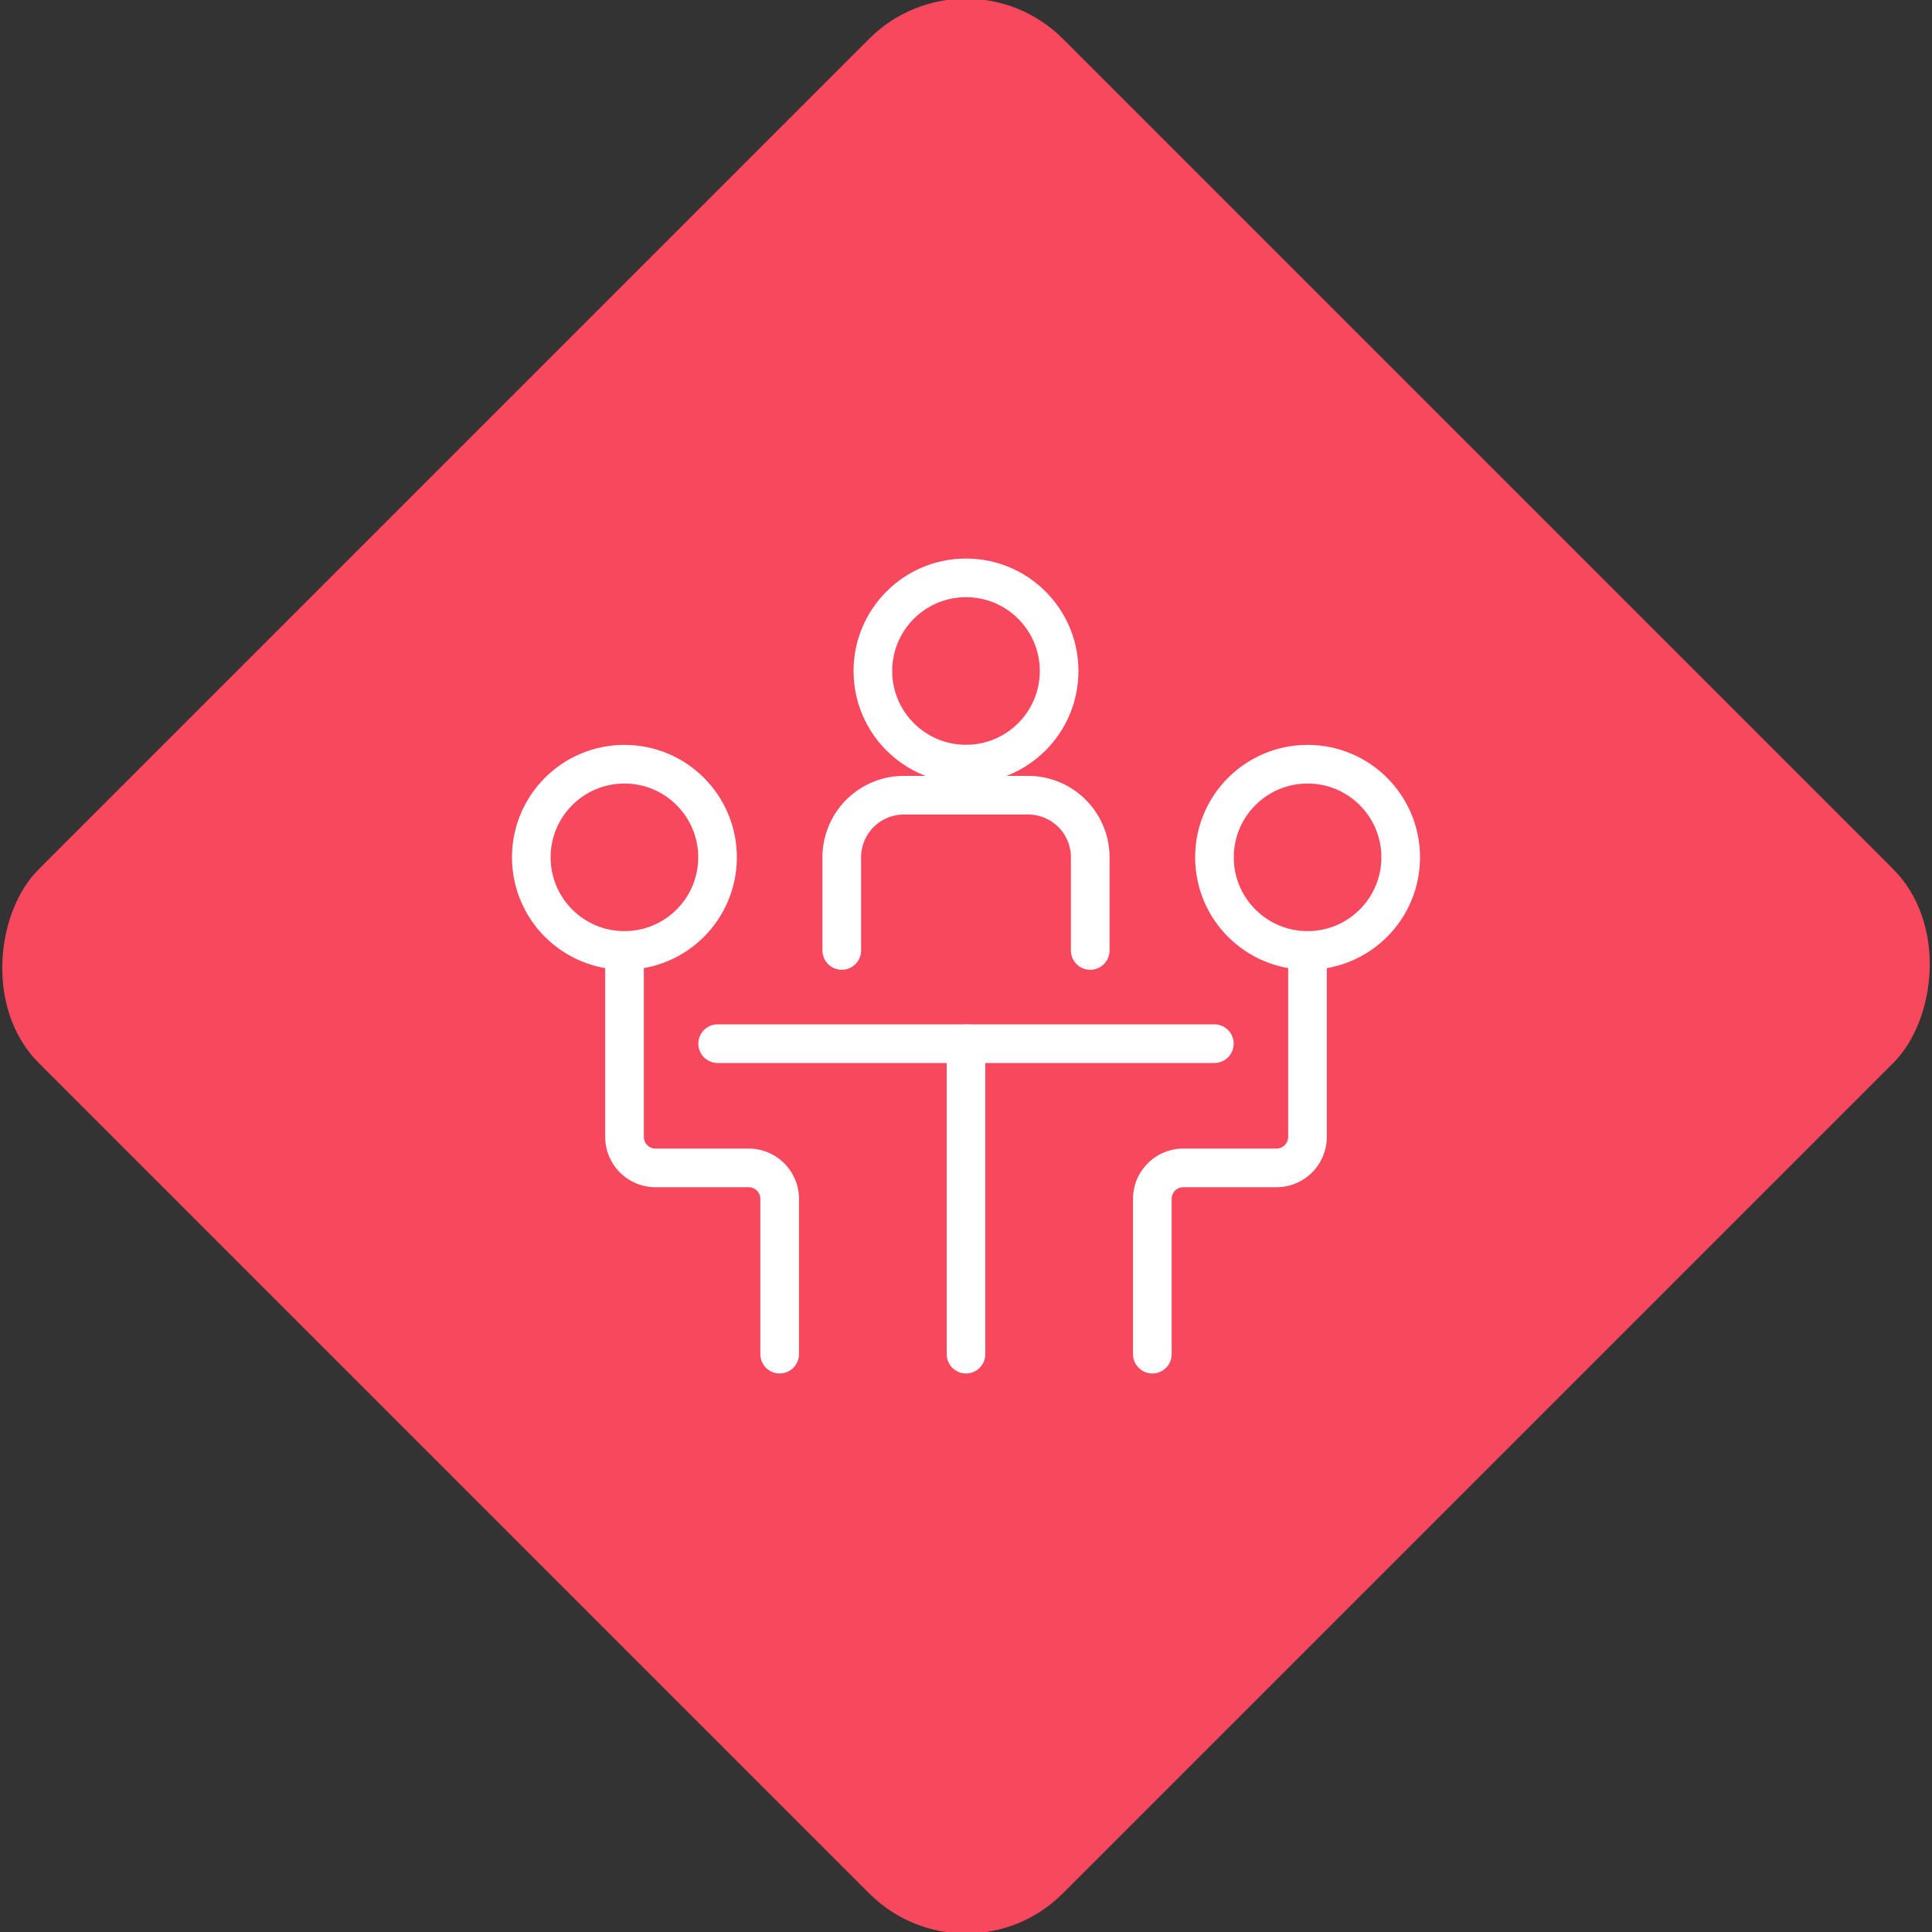 <svg xmlns="http://www.w3.org/2000/svg" viewBox="0 0 200 200"><rect x="0" y="0" width="200" height="200" fill="#333333" stroke="none"/><title>Meeting</title><g id="51b2d6a8-29c6-4509-a4f5-0826404a50c8" data-name="Rose"><rect x="25.04" y="25.04" width="149.93" height="149.93" rx="14.17" ry="14.17" transform="translate(100 -41.42) rotate(45)" style="fill:#f8485e"/></g><g id="06ebe8ce-80a9-412c-99ba-496dfd8fb04a" data-name="Icon"><g id="0324d166-3400-49a8-9daf-d22a97c64682" data-name="&lt;Group&gt;"><circle id="066a875d-f243-4bff-9333-b15b99a76dde" data-name="&lt;Path&gt;" cx="64.64" cy="88.75" r="9.64" style="fill:none;stroke:#fff;stroke-linecap:round;stroke-linejoin:round;stroke-width:4px"/><circle id="bf609481-2487-49cd-afa9-cb9136d9e2e8" data-name="&lt;Path&gt;" cx="100" cy="69.46" r="9.64" style="fill:none;stroke:#fff;stroke-linecap:round;stroke-linejoin:round;stroke-width:4px"/><circle id="3d5da7a9-f5dc-456c-befc-a4dc976eeb17" data-name="&lt;Path&gt;" cx="135.36" cy="88.75" r="9.64" style="fill:none;stroke:#fff;stroke-linecap:round;stroke-linejoin:round;stroke-width:4px"/><path id="e60fc12d-cf0c-465d-9c96-03f9deafb7a8" data-name="&lt;Path&gt;" d="M87.14,98.39V88.75a6.43,6.43,0,0,1,6.43-6.43h12.86a6.43,6.43,0,0,1,6.43,6.43v9.64" style="fill:none;stroke:#fff;stroke-linecap:round;stroke-linejoin:round;stroke-width:4px"/><path id="2039e878-39de-477e-bf4c-0b74808e3bd6" data-name="&lt;Path&gt;" d="M80.71,140.18V124.11a3.21,3.21,0,0,0-3.21-3.21H67.86a3.21,3.21,0,0,1-3.21-3.21V98.39" style="fill:none;stroke:#fff;stroke-linecap:round;stroke-linejoin:round;stroke-width:4px"/><path id="c414474c-c74d-4db7-9aed-52cd5742ed6a" data-name="&lt;Path&gt;" d="M119.29,140.18V124.11a3.21,3.21,0,0,1,3.21-3.21h9.64a3.21,3.21,0,0,0,3.21-3.21V98.39" style="fill:none;stroke:#fff;stroke-linecap:round;stroke-linejoin:round;stroke-width:4px"/><line id="0c51670d-2fd0-4491-86f4-54920bd784f5" data-name="&lt;Path&gt;" x1="74.29" y1="108.04" x2="125.71" y2="108.04" style="fill:none;stroke:#fff;stroke-linecap:round;stroke-linejoin:round;stroke-width:4px"/><line id="6f443462-dc6a-4bbb-8788-6588752f1d89" data-name="&lt;Path&gt;" x1="100" y1="108.04" x2="100" y2="140.18" style="fill:none;stroke:#fff;stroke-linecap:round;stroke-linejoin:round;stroke-width:4px"/></g></g></svg>